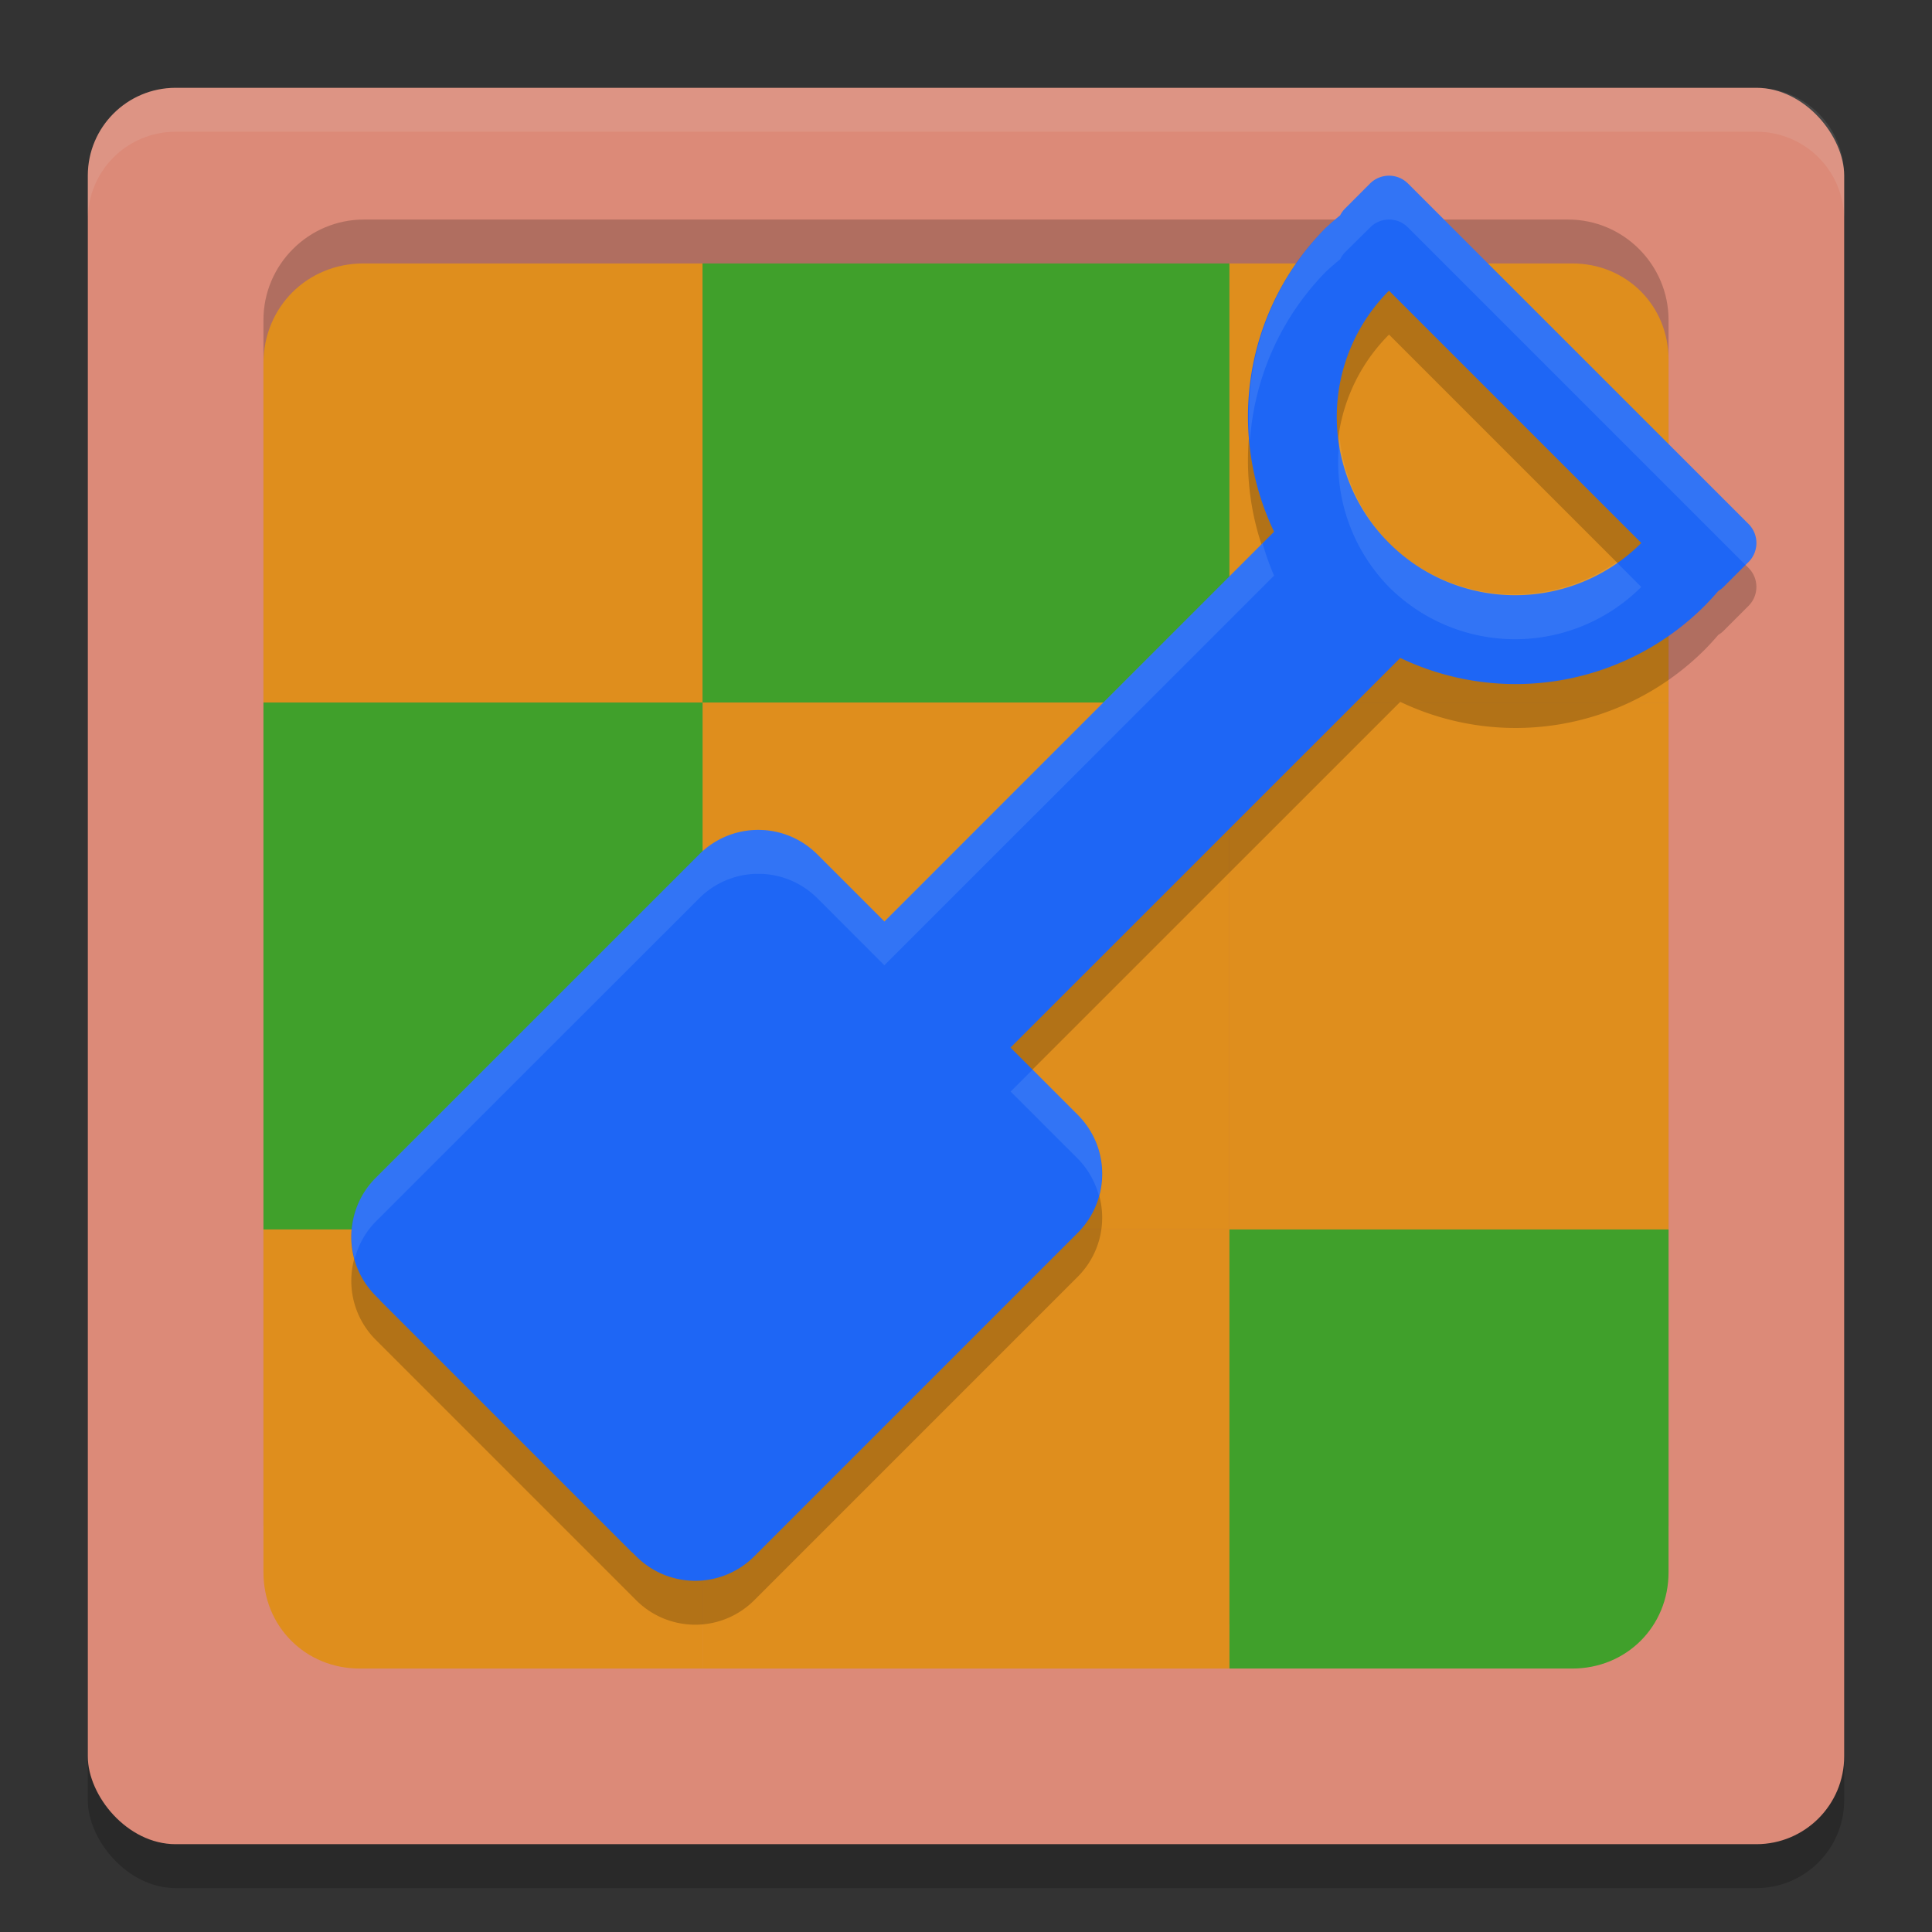 <svg xmlns="http://www.w3.org/2000/svg" width="22" height="22" version="1.1">
 <rect width="100%" height="100%" fill="#333333" stroke="none"/>
 <rect style="opacity:0.2" width="20" height="20" x="1" y="1.5" rx="1" ry="1"/>
 <rect style="fill:#dc8a78" width="20" height="20" x="1" y="1" rx="1" ry="1"/>
 <path style="opacity:0.1;fill:#eff1f5" d="M 2,1 C 1.446,1 1,1.446 1,2 v 0.5 c 0,-0.554 0.446,-1 1,-1 h 18 c 0.554,0 1,0.446 1,1 V 2 C 21,1.446 20.554,1 20,1 Z"/>
 <path style="opacity:0.2" d="M 4.143,2.5 H 17.857 C 18.486,2.5 19,3.014 19,3.643 V 17.357 C 19,17.986 18.486,18.5 17.857,18.5 H 4.143 C 3.514,18.5 3,17.986 3,17.357 V 3.643 C 3,3.014 3.514,2.5 4.143,2.5 Z"/>
 <path style="fill:#df8e1d" d="M 8,3 V 8 H 3 V 4.138 C 3,3.498 3.498,3 4.138,3 Z"/>
 <rect style="fill:#40a02b" width="6" height="5" x="8" y="3"/>
 <path style="fill:#df8e1d" d="M 19,4.096 V 8 H 14 V 3 h 3.904 c 0.616,0 1.096,0.479 1.096,1.096 z"/>
 <rect style="fill:#df8e1d" width="5" height="6" x="14" y="8"/>
 <rect style="fill:#df8e1d" width="6" height="6" x="8" y="8"/>
 <rect style="fill:#40a02b" width="5" height="6" x="3" y="8"/>
 <path style="fill:#df8e1d" d="m 8,14 v 5 H 4.096 C 3.479,19 3,18.521 3,17.904 V 14 Z"/>
 <rect style="fill:#df8e1d" width="6" height="5" x="8" y="14"/>
 <path style="fill:#40a02b" d="m 19,14 v 3.904 c 0,0.616 -0.479,1.096 -1.096,1.096 H 14 V 14 Z"/>
 <path style="opacity:0.2" d="m 16.033,2.59 c -0.119,-0.119 -0.313,-0.119 -0.432,10e-8 l -0.286,0.286 c -0.023,0.023 -0.041,0.05 -0.055,0.077 A 3.047,3.047 0 0 0 15.099,3.092 3.047,3.047 0 0 0 14.508,6.555 L 10.071,10.993 9.308,10.23 c -0.373,-0.373 -0.974,-0.373 -1.347,0 l -3.681,3.681 c -0.373,0.373 -0.373,0.974 0,1.347 l 2.963,2.963 c 0.373,0.373 0.974,0.373 1.347,0 l 3.681,-3.681 c 0.373,-0.373 0.373,-0.974 0,-1.347 L 11.507,12.429 15.945,7.992 a 3.047,3.047 0 0 0 3.464,-0.591 3.047,3.047 0 0 0 0.157,-0.171 c 0.021,-0.013 0.041,-0.027 0.059,-0.045 l 0.286,-0.286 c 0.119,-0.119 0.119,-0.313 0,-0.432 z m -0.216,1.22 2.873,2.873 a 2.032,2.032 0 0 1 -2.873,0 2.032,2.032 0 0 1 0,-2.873 z"/>
 <path style="fill:#1e66f5" d="m 16.033,2.09 c -0.119,-0.119 -0.313,-0.119 -0.432,10e-8 l -0.286,0.286 c -0.023,0.023 -0.041,0.05 -0.055,0.077 A 3.047,3.047 0 0 0 15.099,2.592 3.047,3.047 0 0 0 14.508,6.055 L 10.071,10.493 9.308,9.73 c -0.373,-0.373 -0.974,-0.373 -1.347,0 L 4.28,13.411 c -0.373,0.373 -0.373,0.974 0,1.347 l 2.963,2.963 c 0.373,0.373 0.974,0.373 1.347,0 l 3.681,-3.681 c 0.373,-0.373 0.373,-0.974 0,-1.347 L 11.507,11.929 15.945,7.492 a 3.047,3.047 0 0 0 3.464,-0.591 3.047,3.047 0 0 0 0.157,-0.171 c 0.021,-0.013 0.041,-0.027 0.059,-0.045 l 0.286,-0.286 c 0.119,-0.119 0.119,-0.313 0,-0.432 z m -0.216,1.22 2.873,2.873 a 2.032,2.032 0 0 1 -2.873,0 2.032,2.032 0 0 1 0,-2.873 z"/>
 <path style="fill:#eff1f5;opacity:0.1" d="M 15.816 2 C 15.738 2 15.661 2.03 15.602 2.09 L 15.314 2.375 C 15.291 2.398 15.274 2.426 15.26 2.453 A 3.047 3.047 0 0 0 15.1 2.592 A 3.047 3.047 0 0 0 14.234 5.012 A 3.047 3.047 0 0 1 15.1 3.092 A 3.047 3.047 0 0 1 15.26 2.953 C 15.274 2.926 15.291 2.898 15.314 2.875 L 15.602 2.59 C 15.721 2.47 15.914 2.47 16.033 2.59 L 19.877 6.434 L 19.91 6.398 C 20.03 6.279 20.03 6.086 19.91 5.967 L 16.033 2.09 C 15.974 2.03 15.895 2 15.816 2 z M 15.256 4.996 A 2.032 2.032 0 0 0 15.816 6.684 A 2.032 2.032 0 0 0 18.689 6.684 L 18.406 6.4 A 2.032 2.032 0 0 1 15.816 6.184 A 2.032 2.032 0 0 1 15.256 4.996 z M 14.377 6.186 L 10.07 10.492 L 9.309 9.73 C 8.936 9.357 8.334 9.357 7.961 9.73 L 4.279 13.41 C 4.028 13.662 3.952 14.015 4.039 14.334 C 4.081 14.18 4.158 14.032 4.279 13.91 L 7.961 10.23 C 8.334 9.857 8.936 9.857 9.309 10.23 L 10.07 10.992 L 14.508 6.555 A 3.047 3.047 0 0 1 14.377 6.186 z M 11.758 12.18 L 11.508 12.43 L 12.27 13.191 C 12.391 13.313 12.471 13.461 12.514 13.615 C 12.6 13.297 12.521 12.942 12.27 12.691 L 11.758 12.18 z"/>
 <rect style="fill:#1e66f5" width="5.079" height="4.063" x="-7.41" y="13.53" transform="rotate(-45)"/>
</svg>
